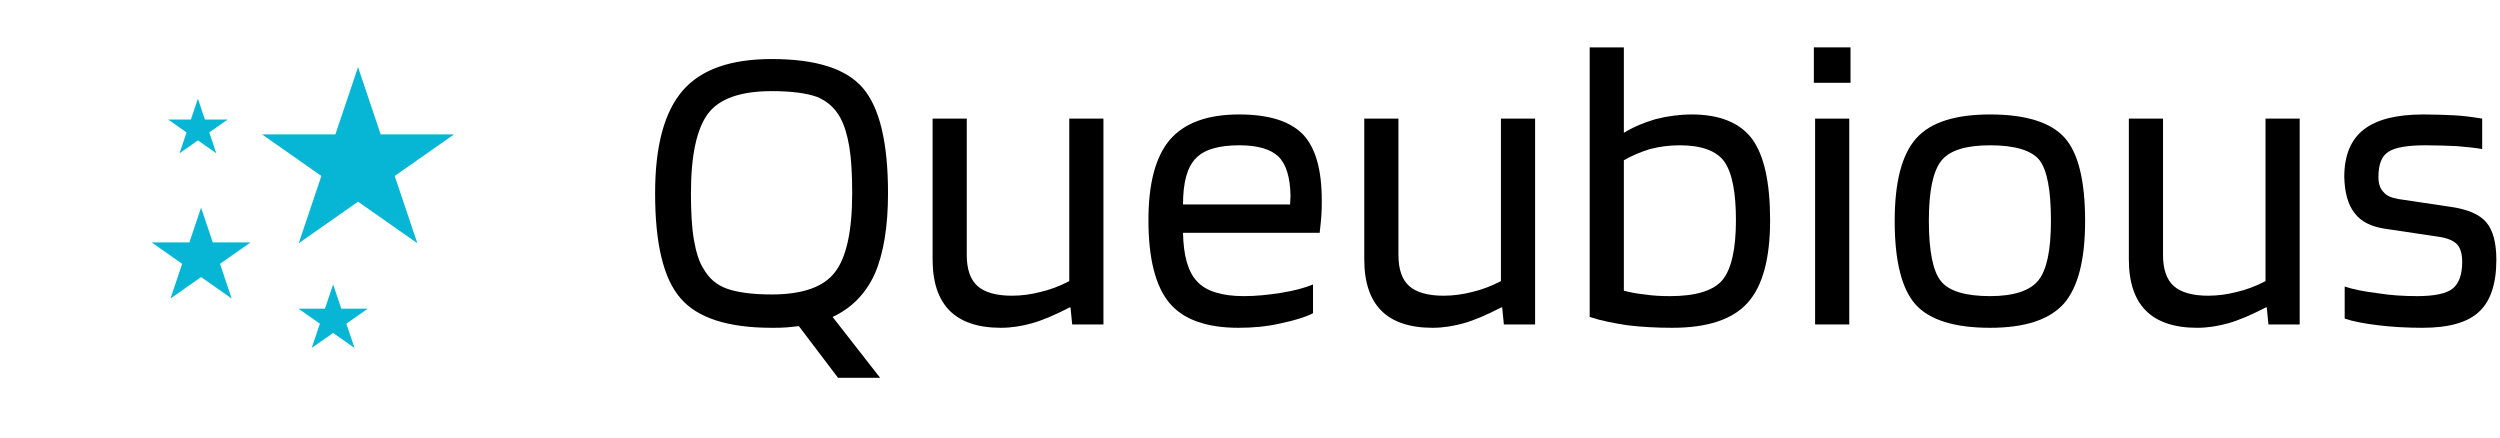 <?xml version="1.0" encoding="UTF-8" standalone="no"?>
<!DOCTYPE svg PUBLIC "-//W3C//DTD SVG 1.1//EN" "http://www.w3.org/Graphics/SVG/1.1/DTD/svg11.dtd">
<svg width="100%" height="100%" viewBox="0 0 120 21" version="1.1" xmlns="http://www.w3.org/2000/svg" xmlns:xlink="http://www.w3.org/1999/xlink" xml:space="preserve" xmlns:serif="http://www.serif.com/" style="fill-rule:evenodd;clip-rule:evenodd;stroke-linejoin:round;stroke-miterlimit:2;">
    <g transform="matrix(1,0,0,1,-1.524,0.317)">
        <g transform="matrix(1,0,0,1,-11.893,-0.133)">
            <path d="M30.603,3.038L31.69,6.267L35.21,6.267L32.363,8.263L33.45,11.492L30.603,9.496L27.755,11.492L28.843,8.263L25.995,6.267L29.515,6.267L30.603,3.038Z" style="fill:rgb(6,182,212);"/>
        </g>
        <g transform="matrix(0.516,0,0,0.516,-4.615,8.083)">
            <path d="M30.603,3.038L31.69,6.267L35.21,6.267L32.363,8.263L33.45,11.492L30.603,9.496L27.755,11.492L28.843,8.263L25.995,6.267L29.515,6.267L30.603,3.038Z" style="fill:rgb(6,182,212);"/>
        </g>
        <g transform="matrix(0.361,0,0,0.361,6.466,12.237)">
            <path d="M30.603,3.038L31.69,6.267L35.21,6.267L32.363,8.263L33.45,11.492L30.603,9.496L27.755,11.492L28.843,8.263L25.995,6.267L29.515,6.267L30.603,3.038Z" style="fill:rgb(6,182,212);"/>
        </g>
        <g transform="matrix(0.31,0,0,0.31,1.537,3.478)">
            <path d="M30.603,3.038L31.69,6.267L35.21,6.267L32.363,8.263L33.45,11.492L30.603,9.496L27.755,11.492L28.843,8.263L25.995,6.267L29.515,6.267L30.603,3.038Z" style="fill:rgb(6,182,212);"/>
        </g>
    </g>
    <g transform="matrix(1,0,0,1,-6.533,1.547)">
        <g transform="matrix(20,0,0,20,37.078,14.027)">
            <path d="M0.325,0.008C0.219,0.008 0.146,-0.016 0.106,-0.063C0.065,-0.11 0.045,-0.194 0.045,-0.315C0.045,-0.428 0.067,-0.51 0.111,-0.561C0.155,-0.612 0.226,-0.637 0.325,-0.637C0.431,-0.637 0.504,-0.614 0.544,-0.567C0.584,-0.52 0.604,-0.436 0.604,-0.315C0.604,-0.234 0.593,-0.169 0.572,-0.121C0.55,-0.073 0.516,-0.039 0.471,-0.018L0.585,0.128L0.484,0.128L0.39,0.004C0.381,0.005 0.371,0.006 0.361,0.007C0.35,0.008 0.338,0.008 0.325,0.008ZM0.161,-0.134C0.174,-0.111 0.192,-0.095 0.217,-0.086C0.242,-0.077 0.278,-0.072 0.325,-0.072C0.399,-0.072 0.45,-0.09 0.477,-0.126C0.504,-0.161 0.518,-0.224 0.518,-0.315C0.518,-0.36 0.516,-0.397 0.511,-0.427C0.506,-0.456 0.499,-0.479 0.489,-0.497C0.476,-0.52 0.458,-0.536 0.434,-0.546C0.409,-0.555 0.373,-0.56 0.325,-0.56C0.25,-0.56 0.199,-0.542 0.172,-0.506C0.145,-0.47 0.131,-0.406 0.131,-0.315C0.131,-0.27 0.133,-0.233 0.138,-0.204C0.143,-0.175 0.15,-0.151 0.161,-0.134Z" style="fill-rule:nonzero;"/>
        </g>
        <g transform="matrix(20,0,0,20,50.058,14.027)">
            <path d="M0.226,0.008C0.171,0.008 0.13,-0.006 0.103,-0.033C0.076,-0.06 0.062,-0.101 0.062,-0.156L0.062,-0.494L0.144,-0.494L0.144,-0.166C0.144,-0.132 0.153,-0.107 0.17,-0.092C0.187,-0.077 0.215,-0.069 0.252,-0.069C0.275,-0.069 0.298,-0.072 0.321,-0.078C0.343,-0.083 0.367,-0.092 0.39,-0.104L0.39,-0.494L0.472,-0.494L0.472,-0L0.397,-0L0.393,-0.041L0.391,-0.041C0.356,-0.023 0.326,-0.01 0.301,-0.003C0.276,0.004 0.251,0.008 0.226,0.008Z" style="fill-rule:nonzero;"/>
        </g>
        <g transform="matrix(20,0,0,20,60.818,14.027)">
            <path d="M0.437,-0.096L0.437,-0.027C0.42,-0.018 0.394,-0.01 0.361,-0.003C0.327,0.005 0.293,0.008 0.258,0.008C0.181,0.008 0.125,-0.012 0.092,-0.052C0.059,-0.092 0.042,-0.158 0.042,-0.25C0.042,-0.339 0.059,-0.403 0.094,-0.444C0.129,-0.484 0.184,-0.504 0.26,-0.504C0.331,-0.504 0.381,-0.488 0.412,-0.457C0.443,-0.425 0.458,-0.372 0.458,-0.298C0.458,-0.285 0.458,-0.272 0.457,-0.261C0.456,-0.25 0.455,-0.236 0.453,-0.22L0.125,-0.22C0.126,-0.165 0.137,-0.126 0.159,-0.103C0.18,-0.08 0.218,-0.068 0.271,-0.068C0.3,-0.068 0.33,-0.071 0.361,-0.076C0.392,-0.081 0.418,-0.088 0.437,-0.096ZM0.383,-0.309C0.382,-0.353 0.373,-0.384 0.354,-0.403C0.335,-0.421 0.304,-0.43 0.26,-0.43C0.211,-0.43 0.176,-0.42 0.156,-0.399C0.135,-0.378 0.125,-0.341 0.125,-0.288L0.382,-0.288L0.383,-0.309Z" style="fill-rule:nonzero;"/>
        </g>
        <g transform="matrix(20,0,0,20,70.778,14.027)">
            <path d="M0.226,0.008C0.171,0.008 0.13,-0.006 0.103,-0.033C0.076,-0.06 0.062,-0.101 0.062,-0.156L0.062,-0.494L0.144,-0.494L0.144,-0.166C0.144,-0.132 0.153,-0.107 0.17,-0.092C0.187,-0.077 0.215,-0.069 0.252,-0.069C0.275,-0.069 0.298,-0.072 0.321,-0.078C0.343,-0.083 0.367,-0.092 0.39,-0.104L0.39,-0.494L0.472,-0.494L0.472,-0L0.397,-0L0.393,-0.041L0.391,-0.041C0.356,-0.023 0.326,-0.01 0.301,-0.003C0.276,0.004 0.251,0.008 0.226,0.008Z" style="fill-rule:nonzero;"/>
        </g>
        <g transform="matrix(20,0,0,20,81.538,14.027)">
            <path d="M0.31,-0.504C0.377,-0.504 0.426,-0.484 0.455,-0.445C0.484,-0.405 0.498,-0.34 0.498,-0.25C0.498,-0.158 0.48,-0.092 0.444,-0.052C0.408,-0.012 0.348,0.008 0.263,0.008C0.225,0.008 0.189,0.006 0.156,0.002C0.123,-0.003 0.092,-0.009 0.065,-0.018L0.065,-0.665L0.147,-0.665L0.147,-0.46C0.17,-0.474 0.196,-0.485 0.224,-0.493C0.252,-0.5 0.281,-0.504 0.31,-0.504ZM0.416,-0.25C0.416,-0.317 0.407,-0.364 0.388,-0.391C0.369,-0.417 0.333,-0.43 0.281,-0.43C0.257,-0.43 0.233,-0.427 0.21,-0.421C0.187,-0.414 0.166,-0.405 0.147,-0.394L0.147,-0.081C0.162,-0.077 0.178,-0.074 0.197,-0.072C0.216,-0.069 0.236,-0.068 0.258,-0.068C0.32,-0.068 0.362,-0.081 0.384,-0.107C0.405,-0.133 0.416,-0.181 0.416,-0.25Z" style="fill-rule:nonzero;"/>
        </g>
        <g transform="matrix(20,0,0,20,92.338,14.027)">
            <path d="M0.151,-0.58L0.063,-0.58L0.063,-0.665L0.151,-0.665L0.151,-0.58ZM0.148,-0L0.066,-0L0.066,-0.494L0.148,-0.494L0.148,-0Z" style="fill-rule:nonzero;"/>
        </g>
        <g transform="matrix(20,0,0,20,96.618,14.027)">
            <path d="M0.5,-0.248C0.5,-0.155 0.483,-0.089 0.449,-0.05C0.414,-0.011 0.355,0.008 0.272,0.008C0.186,0.008 0.126,-0.011 0.093,-0.048C0.06,-0.085 0.043,-0.152 0.043,-0.248C0.043,-0.342 0.06,-0.408 0.095,-0.447C0.129,-0.485 0.188,-0.504 0.272,-0.504C0.358,-0.504 0.418,-0.485 0.451,-0.448C0.484,-0.411 0.5,-0.344 0.5,-0.248ZM0.125,-0.249C0.125,-0.176 0.135,-0.127 0.154,-0.104C0.173,-0.08 0.213,-0.068 0.272,-0.068C0.329,-0.068 0.368,-0.081 0.388,-0.106C0.408,-0.131 0.418,-0.178 0.418,-0.249C0.418,-0.322 0.409,-0.371 0.39,-0.395C0.371,-0.418 0.331,-0.43 0.272,-0.43C0.214,-0.43 0.175,-0.418 0.155,-0.393C0.135,-0.368 0.125,-0.32 0.125,-0.249Z" style="fill-rule:nonzero;"/>
        </g>
        <g transform="matrix(20,0,0,20,107.478,14.027)">
            <path d="M0.226,0.008C0.171,0.008 0.13,-0.006 0.103,-0.033C0.076,-0.06 0.062,-0.101 0.062,-0.156L0.062,-0.494L0.144,-0.494L0.144,-0.166C0.144,-0.132 0.153,-0.107 0.17,-0.092C0.187,-0.077 0.215,-0.069 0.252,-0.069C0.275,-0.069 0.298,-0.072 0.321,-0.078C0.343,-0.083 0.367,-0.092 0.39,-0.104L0.39,-0.494L0.472,-0.494L0.472,-0L0.397,-0L0.393,-0.041L0.391,-0.041C0.356,-0.023 0.326,-0.01 0.301,-0.003C0.276,0.004 0.251,0.008 0.226,0.008Z" style="fill-rule:nonzero;"/>
        </g>
        <g transform="matrix(20,0,0,20,118.238,14.027)">
            <path d="M0.236,-0.43C0.193,-0.43 0.164,-0.425 0.148,-0.415C0.131,-0.405 0.123,-0.385 0.123,-0.354C0.123,-0.338 0.127,-0.326 0.135,-0.318C0.142,-0.309 0.154,-0.304 0.171,-0.301L0.298,-0.282C0.338,-0.276 0.366,-0.264 0.382,-0.245C0.398,-0.226 0.406,-0.196 0.406,-0.155C0.406,-0.098 0.392,-0.056 0.365,-0.031C0.338,-0.005 0.292,0.008 0.229,0.008C0.191,0.008 0.156,0.006 0.123,0.002C0.09,-0.002 0.063,-0.007 0.042,-0.014L0.042,-0.091C0.063,-0.084 0.089,-0.079 0.121,-0.075C0.152,-0.07 0.183,-0.068 0.216,-0.068C0.257,-0.068 0.286,-0.074 0.301,-0.086C0.316,-0.098 0.324,-0.119 0.324,-0.15C0.324,-0.169 0.32,-0.184 0.311,-0.193C0.302,-0.202 0.287,-0.208 0.264,-0.211L0.137,-0.23C0.105,-0.235 0.081,-0.247 0.066,-0.267C0.05,-0.287 0.042,-0.316 0.041,-0.354C0.041,-0.406 0.057,-0.444 0.088,-0.468C0.119,-0.492 0.166,-0.504 0.231,-0.504C0.258,-0.504 0.282,-0.503 0.304,-0.502C0.325,-0.501 0.348,-0.498 0.372,-0.494L0.372,-0.421C0.355,-0.424 0.334,-0.426 0.311,-0.428C0.288,-0.429 0.263,-0.43 0.236,-0.43Z" style="fill-rule:nonzero;"/>
        </g>
    </g>
</svg>
